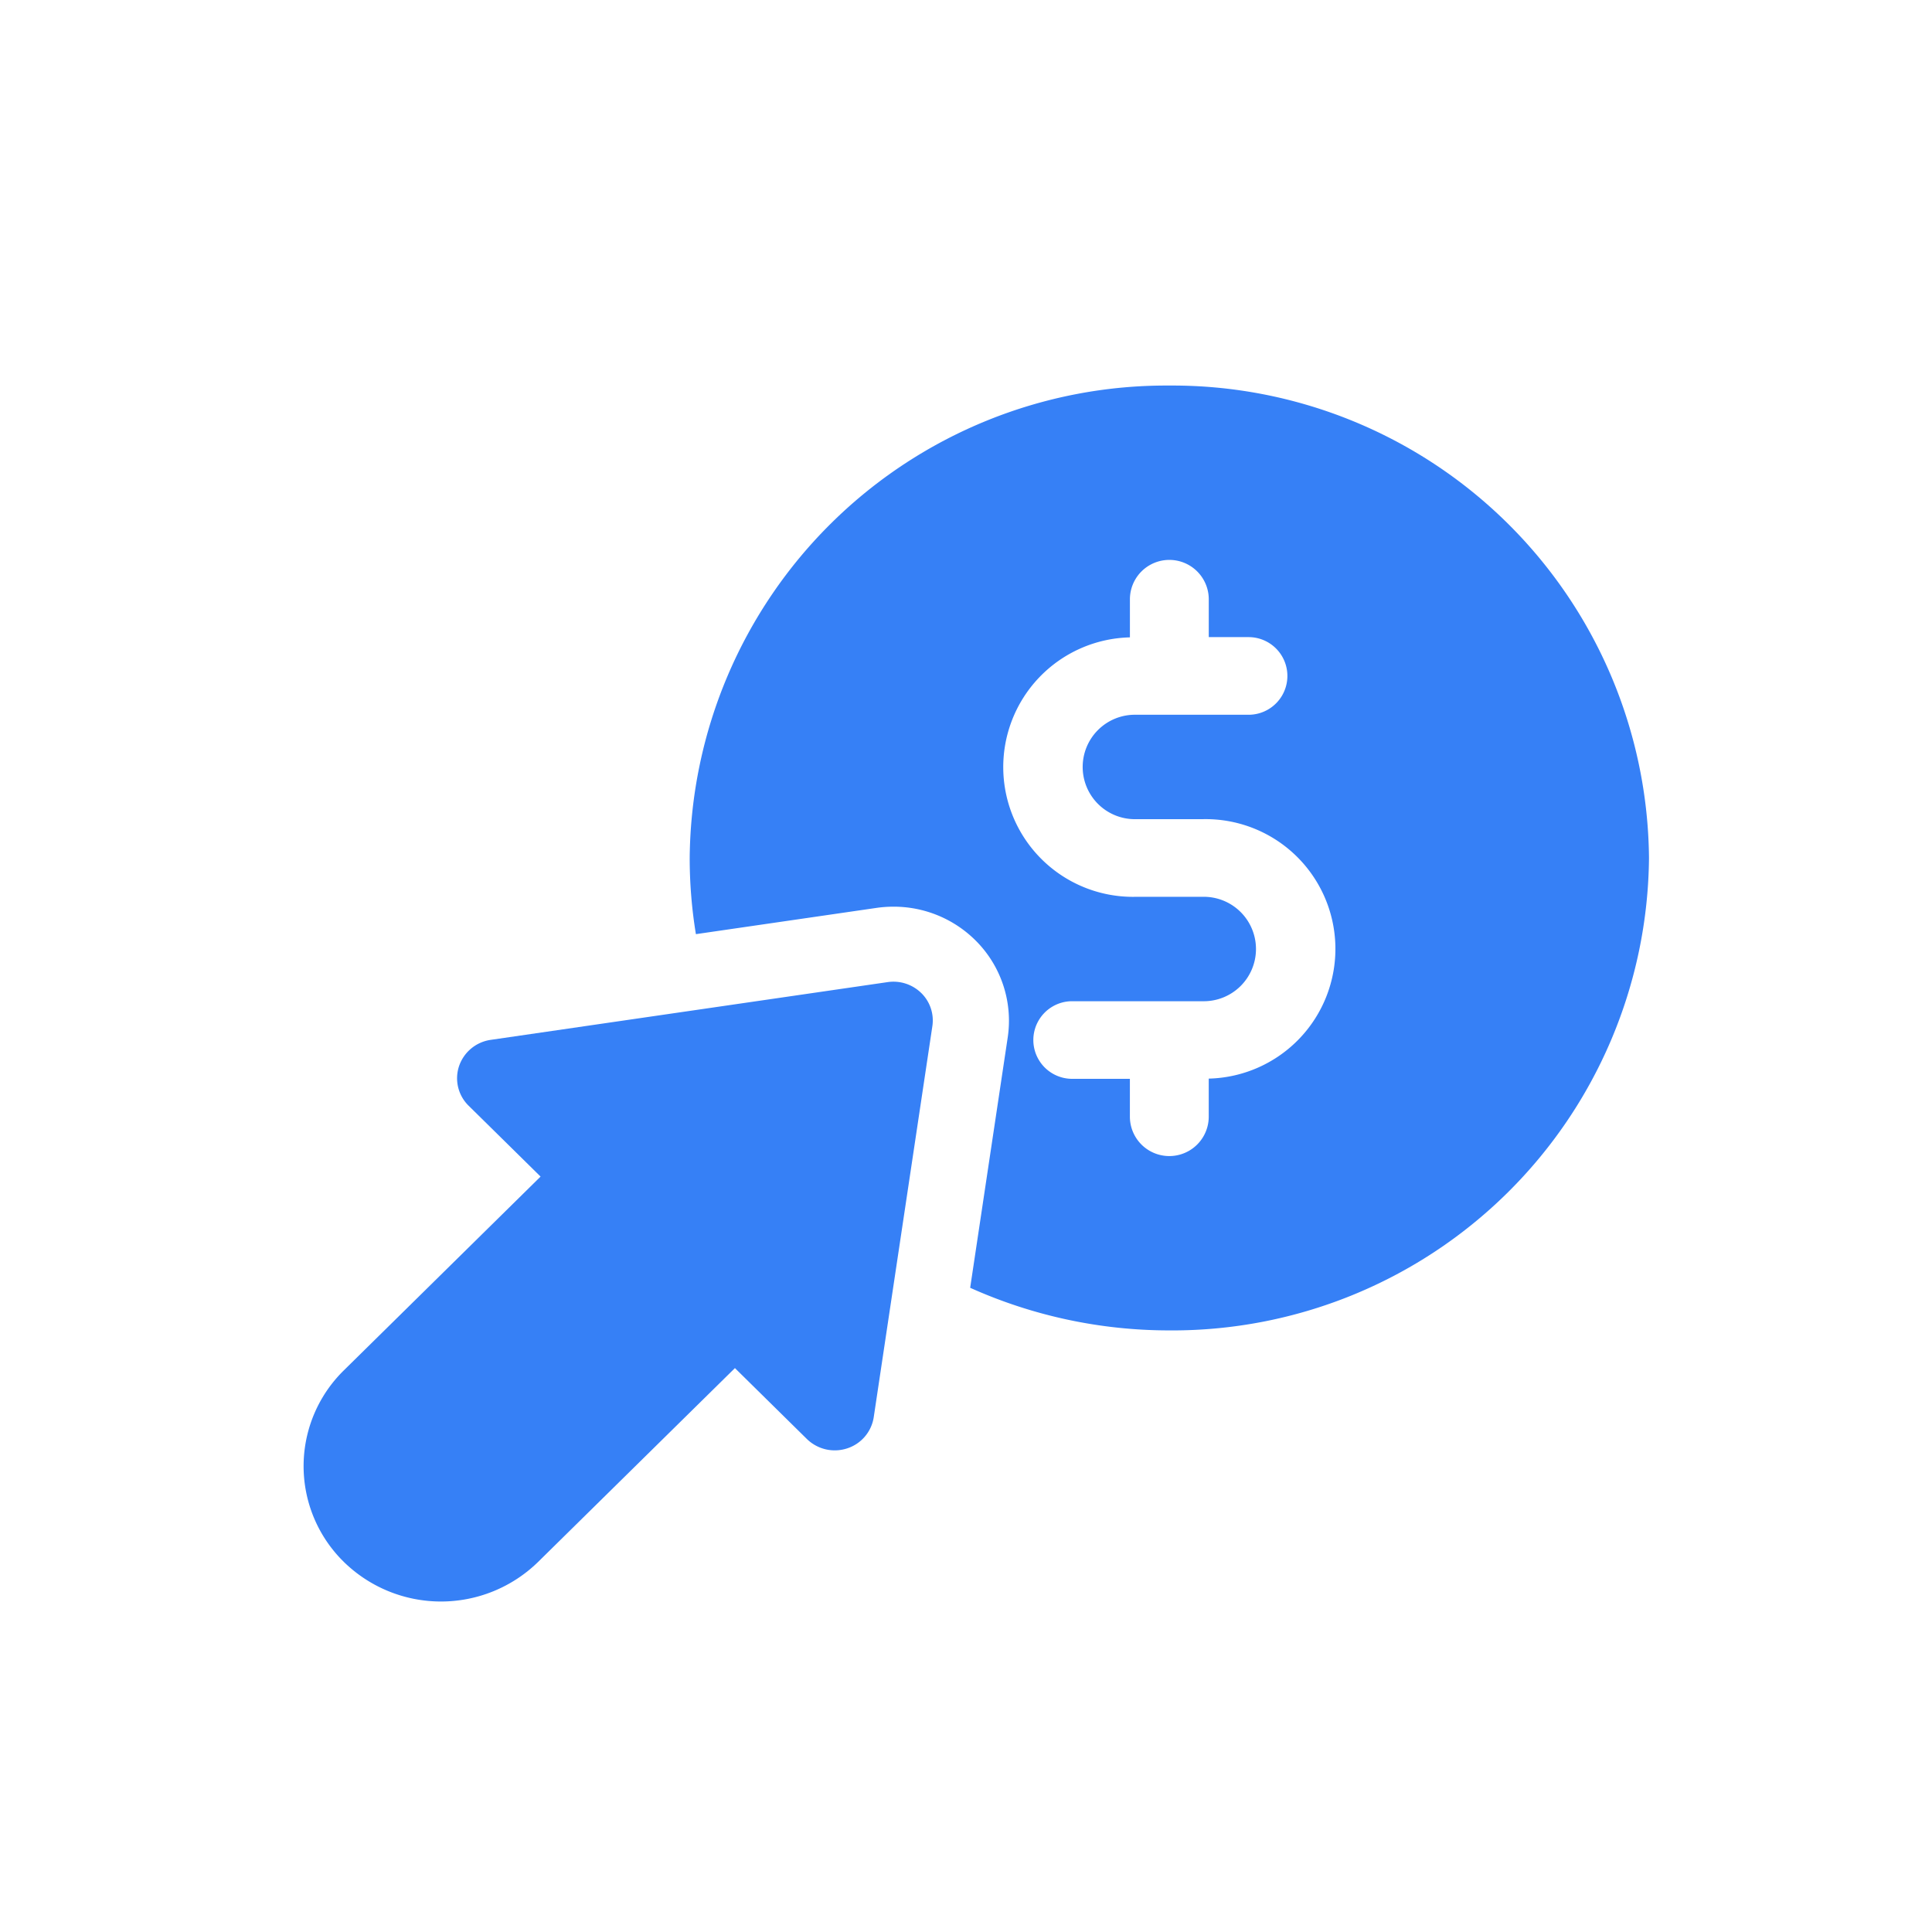 <svg xmlns="http://www.w3.org/2000/svg" width="70" height="70" viewBox="0 0 70 70">
  <defs>
    <style>
      .cls-1 {
        fill: #fff;
        opacity: 0;
      }

      .cls-2 {
        fill: #3680f6;
      }
    </style>
  </defs>
  <g id="cash" transform="translate(3693 18924)">
    <rect id="Rectangle_1036" data-name="Rectangle 1036" class="cls-1" width="70" height="70" transform="translate(-3693 -18924)"/>
    <g id="pay-per-click_1" data-name="pay-per-click 1" transform="translate(-3682 -18912)">
      <path id="Vector" class="cls-2" d="M17.378,0A17.269,17.269,0,0,0,0,17.117a17.016,17.016,0,0,0,.225,2.76l6.542-.951a4.279,4.279,0,0,1,.612-.044,4.2,4.2,0,0,1,2.963,1.208,4.1,4.1,0,0,1,1.182,3.519L10.162,32.69a17.6,17.6,0,0,0,7.216,1.544A17.268,17.268,0,0,0,34.757,17.117,17.269,17.269,0,0,0,17.378,0Zm1.428,25.114v1.375a1.428,1.428,0,0,1-2.857,0V25.119H13.857a1.406,1.406,0,1,1,0-2.812h4.725a1.892,1.892,0,1,0,0-3.783H16.174a4.7,4.7,0,0,1-.224-9.4V7.746a1.428,1.428,0,0,1,2.857,0V9.115h1.442a1.406,1.406,0,1,1,0,2.813H16.174a1.892,1.892,0,1,0,0,3.783h2.408a4.7,4.7,0,0,1,.224,9.4Z" transform="translate(13.989 1.969)"/>
      <path id="Vector-2" data-name="Vector" class="cls-2" d="M21.16.015,6.78,2.107a1.423,1.423,0,0,0-1.147.95,1.391,1.391,0,0,0,.346,1.436L8.586,7.061l-7.13,7.023a4.858,4.858,0,0,0,0,6.936,5.034,5.034,0,0,0,7.043,0L15.628,14l2.606,2.568a1.444,1.444,0,0,0,1.459.341,1.412,1.412,0,0,0,.964-1.13L22.781,1.612a1.391,1.391,0,0,0-.4-1.2A1.441,1.441,0,0,0,21.16.015Z" transform="translate(0 23.569)"/>
    </g>
  </g>
</svg>
